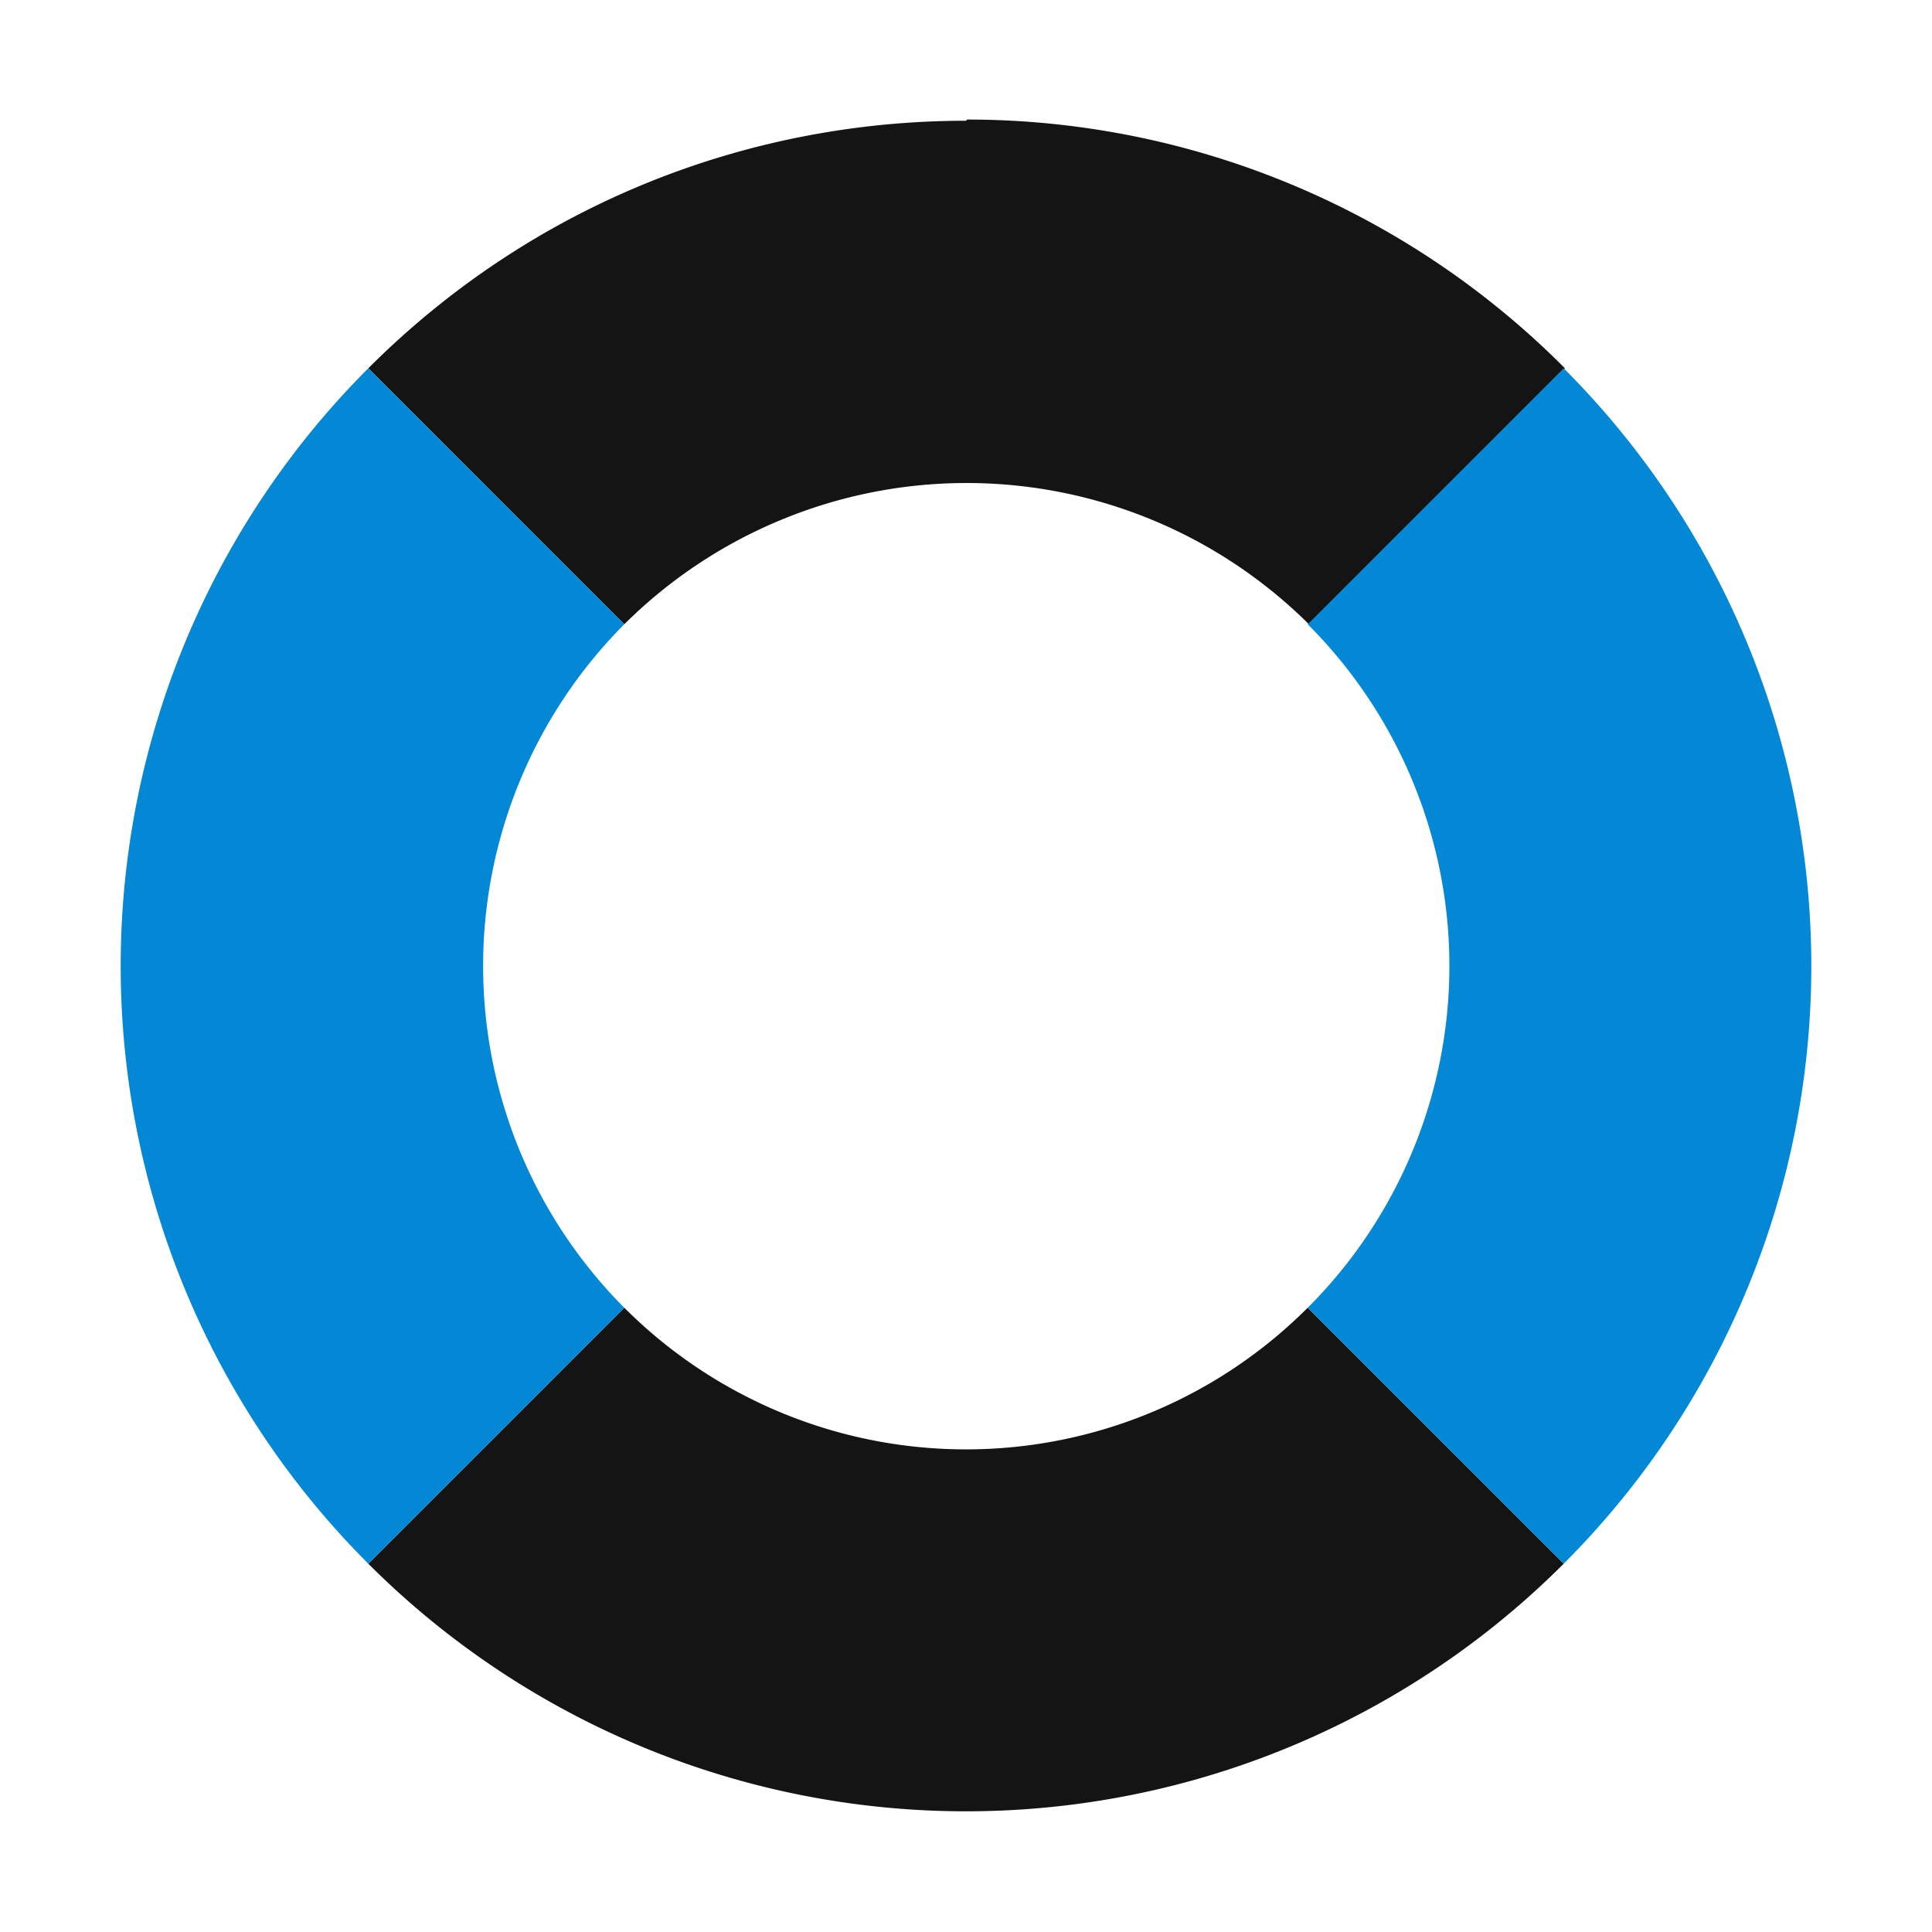 <!-- This Source Code Form is subject to the terms of the Mozilla Public
   - License, v. 2.0. If a copy of the MPL was not distributed with this
   - file, You can obtain one at http://mozilla.org/MPL/2.0/. -->
<svg xmlns="http://www.w3.org/2000/svg" height="16" width="16">
  <style>
    path {
      --basiccolor: rgb(20,20,20);
      --fill: rgb(20,20,20);
      --new-highlight: #0488d5;
    }
    @media (prefers-color-scheme: dark) {
      path {
        --basiccolor: rgb(251,251,254);
        --fill: rgb(20,20,20);
        --new-highlight: #0aa5ff;
      }
    }
  </style>  
  <path 
    style="fill:rgb(20,20,20);"
    d="M8 1c-1.79 0-3.58.68-4.95 2.05l2.12 2.12a4.02 4.02 0 015.67 0l2.12-2.12A6.98 6.98 0 008.01.99zm-2.83 9.83l-2.12 2.12a7 7 0 009.9 0l-2.12-2.12a4 4 0 01-5.66 0z"/>
  <path 
    style="fill:#0488d5;"
    d="M3.05 3.05a7 7 0 000 9.9l2.12-2.12a4.01 4.01 0 010-5.66L3.05 3.05zm9.9 0l-2.12 2.12a4 4 0 010 5.66l2.12 2.12a7 7 0 000-9.9z"/>
</svg>

